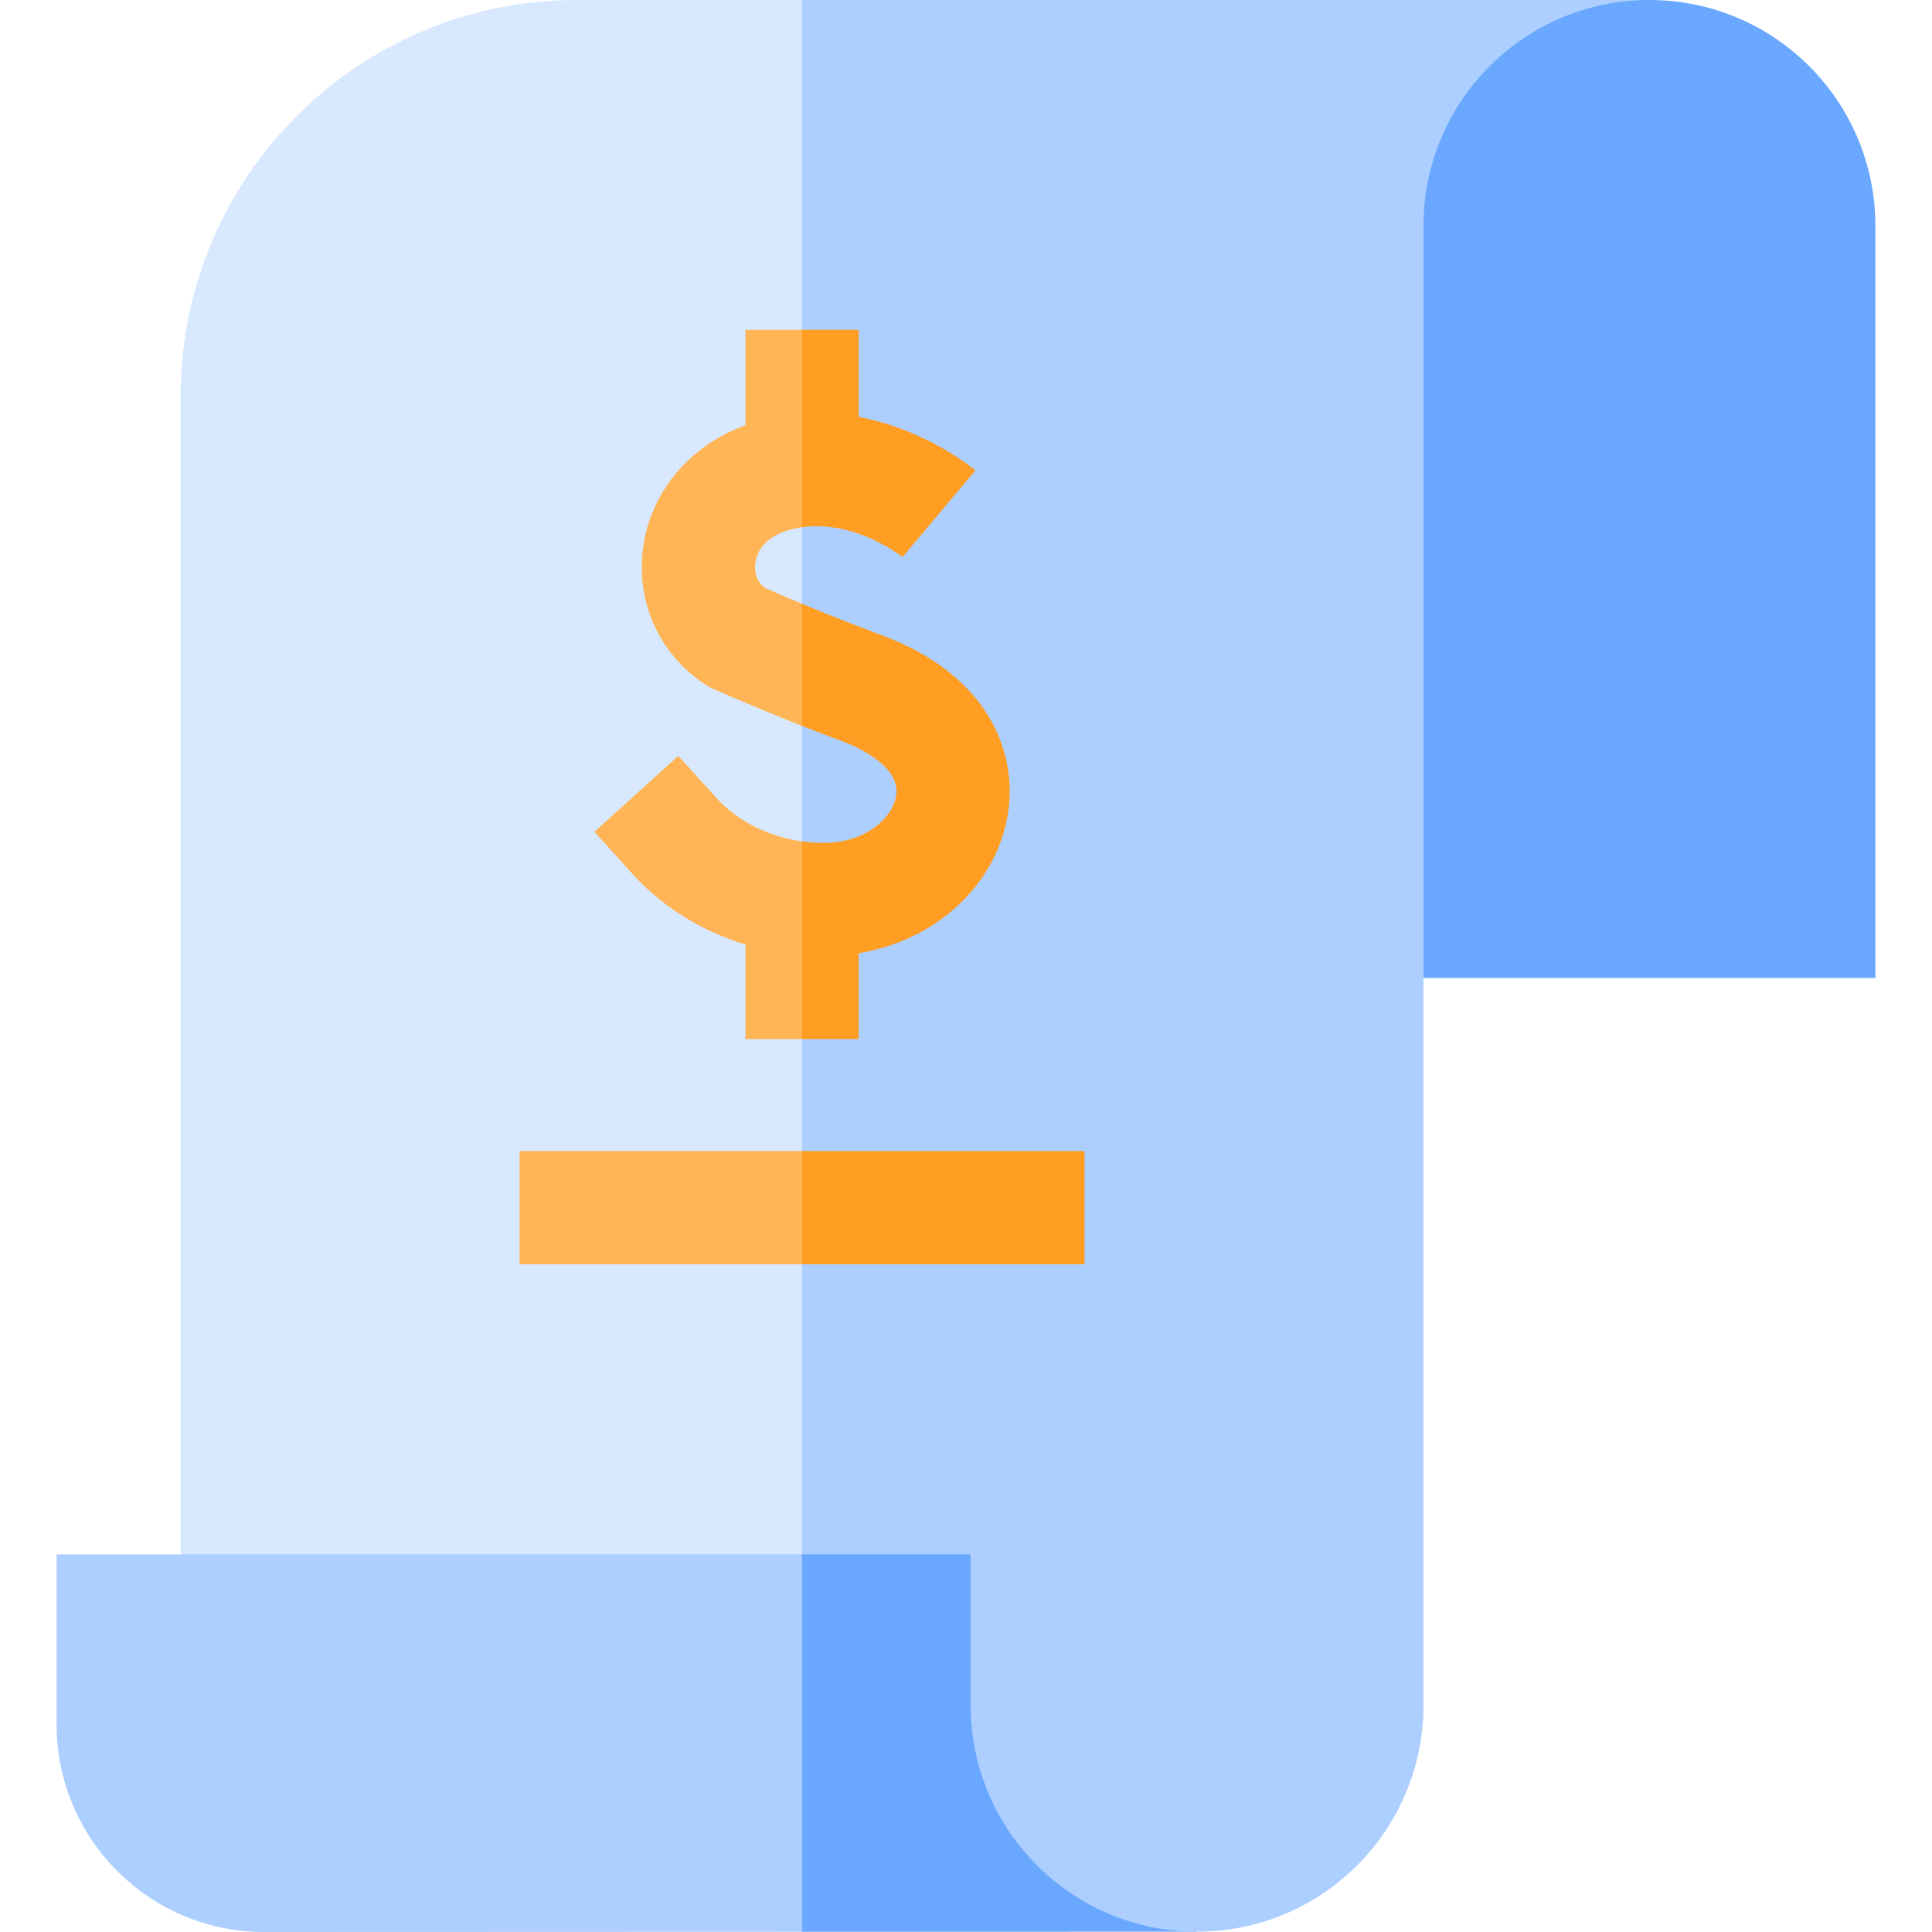 <svg id="Capa_1" enable-background="new 0 0 512 512" height="512" viewBox="0 0 512 512" width="512" xmlns="http://www.w3.org/2000/svg"><g><g><path d="m143.294 393.607-95.417 18.316h-32.877v45.075c0 30.377 24.624 55.002 55 55.002l138.852-.049 3.703-.001 22.97-45.656-22.97-61.554z" fill="#adcfff"/><path d="m257.243 451.915v-39.992l-44.688-7.183v107.21l104.572-.037z" fill="#6aa8ff"/></g><g><path d="m152.877 0c-57.99 0-105 47.012-105 105.005v306.918h164.678l117.999-188.589-117.999-223.333z" fill="#d7e8ff"/><path d="m212.555.001v411.922h44.688v39.992c0 33.093 26.793 59.937 59.884 59.998 33.178.062 60.107-26.818 60.107-59.998v-192.735l60.874-259.175z" fill="#adcfff"/></g><path d="m497 259.18h-119.767v-199.297c0-33.073 26.81-59.883 59.88-59.883h.007c33.071 0 59.88 26.81 59.88 59.883z" fill="#6aa8ff"/><g><path d="m219.881 223.334c9.764-.568 16.554-6.507 17.585-12.27 1.455-8.142-10.674-13.298-14.426-14.684-3.616-1.336-7.146-2.691-10.485-4.005v30.601c1.214.172 2.441.293 3.676.357h3.65z" fill="none"/><path d="m200.169 149.094c-.188 1.305-.285 4.416 2.434 6.67 1.817.796 5.365 2.334 9.953 4.243v-20.27c-1.281.183-2.574.454-3.877.847-6.875 2.074-8.242 6.643-8.51 8.51z" fill="none"/><path d="m202.603 155.765c-2.719-2.255-2.621-5.366-2.434-6.67.268-1.868 1.635-6.436 8.509-8.51 1.303-.393 2.597-.664 3.877-.847l8.798-22.19-8.798-30.151h-15v25.298c-14.683 5.333-24.969 17.434-27.082 32.133-2.095 14.576 4.214 28.6 16.465 36.6.663.433 1.359.813 2.082 1.136.524.235 10.561 4.708 23.535 9.814l12.516-14.082-12.516-18.287c-4.587-1.911-8.136-3.449-9.952-4.244z" fill="#ffb555"/><path d="m189.836 211.435-10.063-11.123-22.246 20.127 10.063 11.123c7.984 8.825 18.383 15.244 29.965 18.755v25.055h15l12.516-32.607-12.516-19.788c-8.92-1.261-17.14-5.376-22.719-11.542z" fill="#ffb555"/><path d="m227.555 252.629c20.146-3.36 36.098-17.587 39.442-36.284 2.896-16.192-4.4-37.333-33.561-48.105-7.707-2.847-15.116-5.833-20.881-8.233v32.369c3.339 1.314 6.869 2.669 10.485 4.005 3.752 1.386 15.881 6.542 14.426 14.684-1.031 5.763-7.821 11.702-17.585 12.27h-3.65c-1.235-.064-2.462-.186-3.676-.357v52.395h15z" fill="#ff9e22"/><path d="m137.701 305.044v30h74.854l12.516-15-12.516-15z" fill="#ffb555"/><g fill="#ff9e22"><path d="m212.555 305.044h74.854v30h-74.854z"/><path d="m239.264 147.699-.091-.076 19.322-22.949c-.744-.627-13.113-10.843-30.94-14.186v-23.092h-15v52.341c14.21-2.035 26.575 7.853 26.709 7.962z"/></g></g></g></svg>